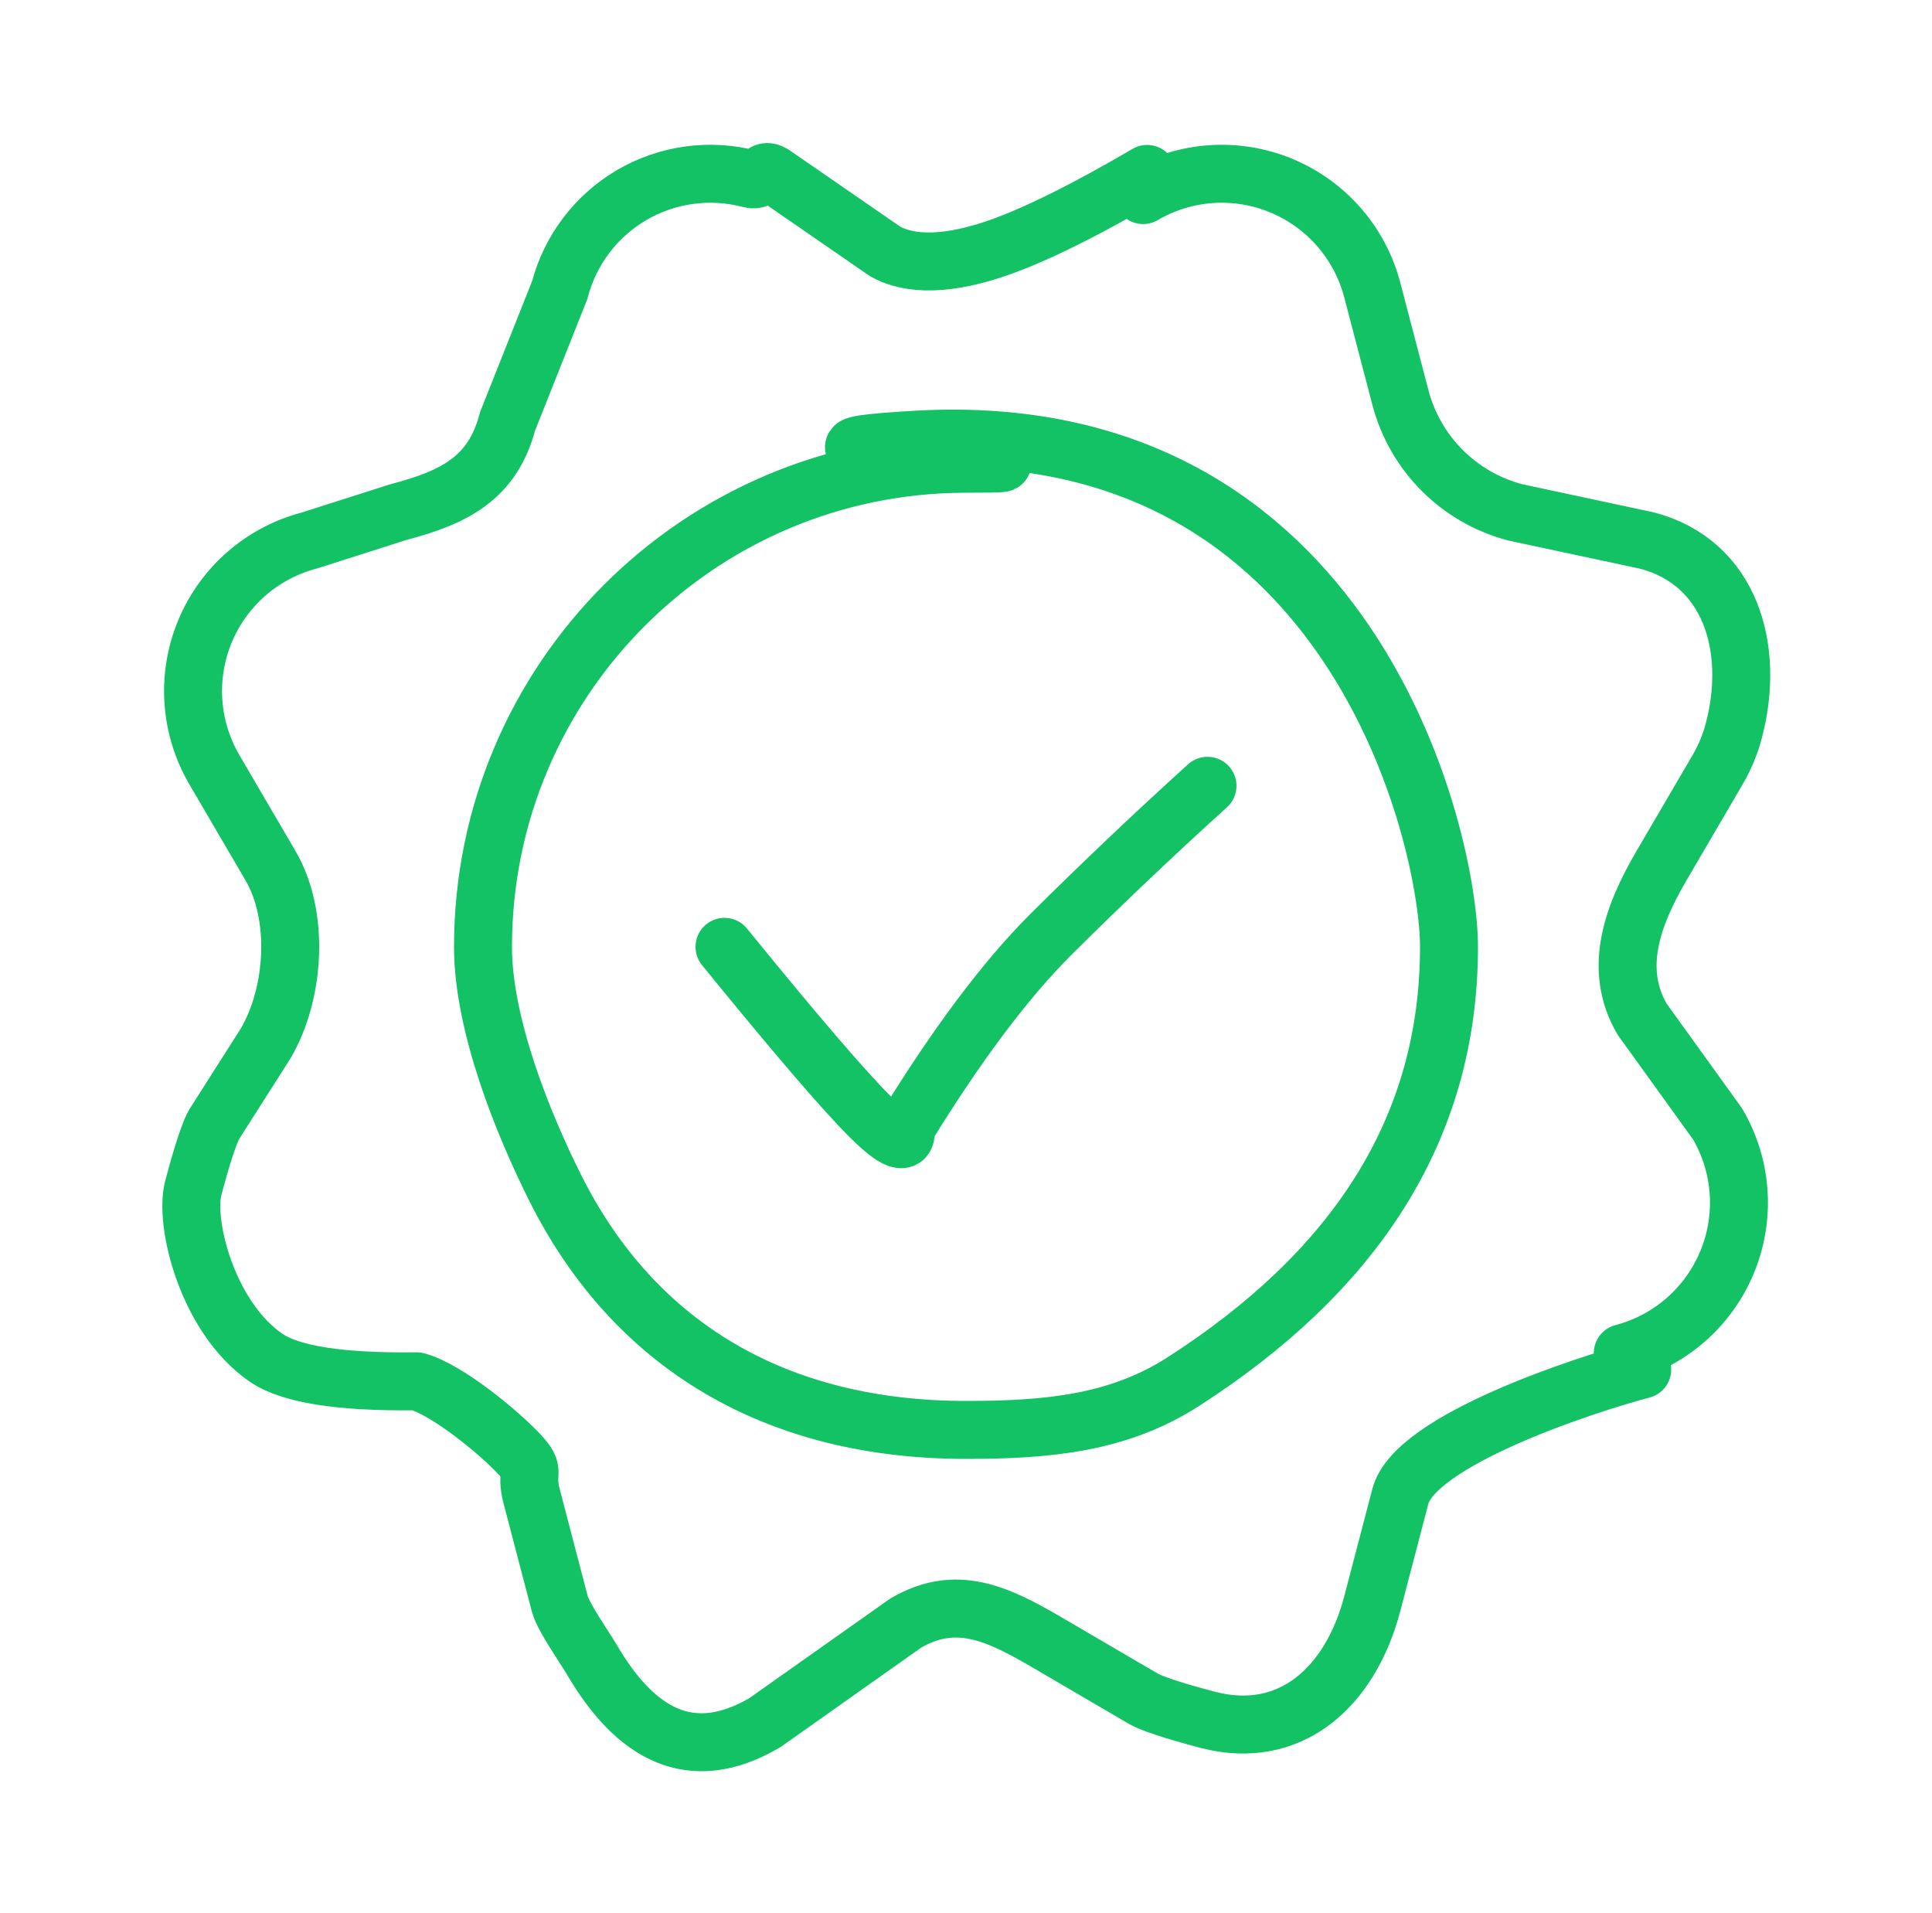 <svg width="100" height="99" viewBox="0 0 100 99" fill="none" xmlns="http://www.w3.org/2000/svg">
<g id="trust 1">
<path id="Vector" d="M37.5 49C41.136 53.47 43.636 56.386 45 57.75C46.364 59.114 46.989 59.322 46.875 58.375C49.535 54.049 52.035 50.715 54.375 48.375C57.023 45.742 59.732 43.172 62.5 40.666M46.875 84L39.581 89.155C35.742 91.401 32.871 89.715 30.625 85.875C30.254 85.241 29.159 83.704 28.973 82.994L27.517 77.434C27.16 76.069 27.806 76.245 26.875 75.25C25.819 74.121 23.115 71.888 21.566 71.483C17.615 71.537 15.01 71.127 13.75 70.25C10.706 68.131 9.538 63.27 10 61.5C10.186 60.789 10.724 58.803 11.095 58.169L13.75 54C15.271 51.4 15.518 47.391 13.996 44.792L11.095 39.831C10.467 38.758 10.096 37.554 10.011 36.314C9.926 35.074 10.13 33.83 10.606 32.682C11.082 31.533 11.817 30.51 12.754 29.693C13.691 28.876 14.805 28.287 16.008 27.973L20.625 26.5C23.538 25.738 25.505 24.73 26.267 21.816L28.973 15.006C29.24 13.983 29.707 13.022 30.346 12.18C30.985 11.337 31.784 10.628 32.697 10.094C33.611 9.56 34.62 9.211 35.668 9.067C36.716 8.923 37.782 8.987 38.805 9.255C39.515 9.441 39.366 8.63 40 9L45.792 12.996C47.084 13.752 49.148 13.738 51.875 12.75C54.639 11.75 58.066 9.765 59.375 9L59.169 10.095C60.242 9.467 61.446 9.096 62.686 9.011C63.926 8.926 65.17 9.13 66.318 9.606C67.467 10.082 68.49 10.817 69.307 11.754C70.124 12.691 70.713 13.805 71.028 15.008L72.483 20.566C72.857 21.997 73.606 23.302 74.652 24.348C75.698 25.393 77.003 26.142 78.434 26.516L85.244 27.973C89.546 29.1 90.871 33.501 89.745 37.805C89.559 38.516 89.276 39.197 88.905 39.831L86.004 44.792C84.483 47.391 83.479 50.15 85 52.75L88.905 58.169C89.533 59.242 89.904 60.446 89.989 61.686C90.074 62.926 89.87 64.17 89.394 65.318C88.918 66.467 88.183 67.49 87.246 68.307C86.309 69.124 85.195 69.713 83.993 70.028L85 70.875C82.088 71.638 73.245 74.52 72.483 77.434L71.028 82.994C69.9 87.296 66.802 90.125 62.5 89C61.789 88.814 59.803 88.276 59.169 87.905L54.208 85.004C51.609 83.483 49.474 82.479 46.875 84ZM50 74C54.254 74 57.9 73.654 61.25 71.5C70 65.875 75 58.553 75 49C75 43.42 70 21.5 47.5 22.75C36.2 23.378 58.226 24 50 24C36.193 24 25 35.193 25 49C25 53.028 27.059 58.13 28.75 61.5C32.858 69.683 40.22 74 50 74Z" stroke="#13C265" stroke-width="3" stroke-linecap="round" stroke-linejoin="round"/>
</g>
</svg>
